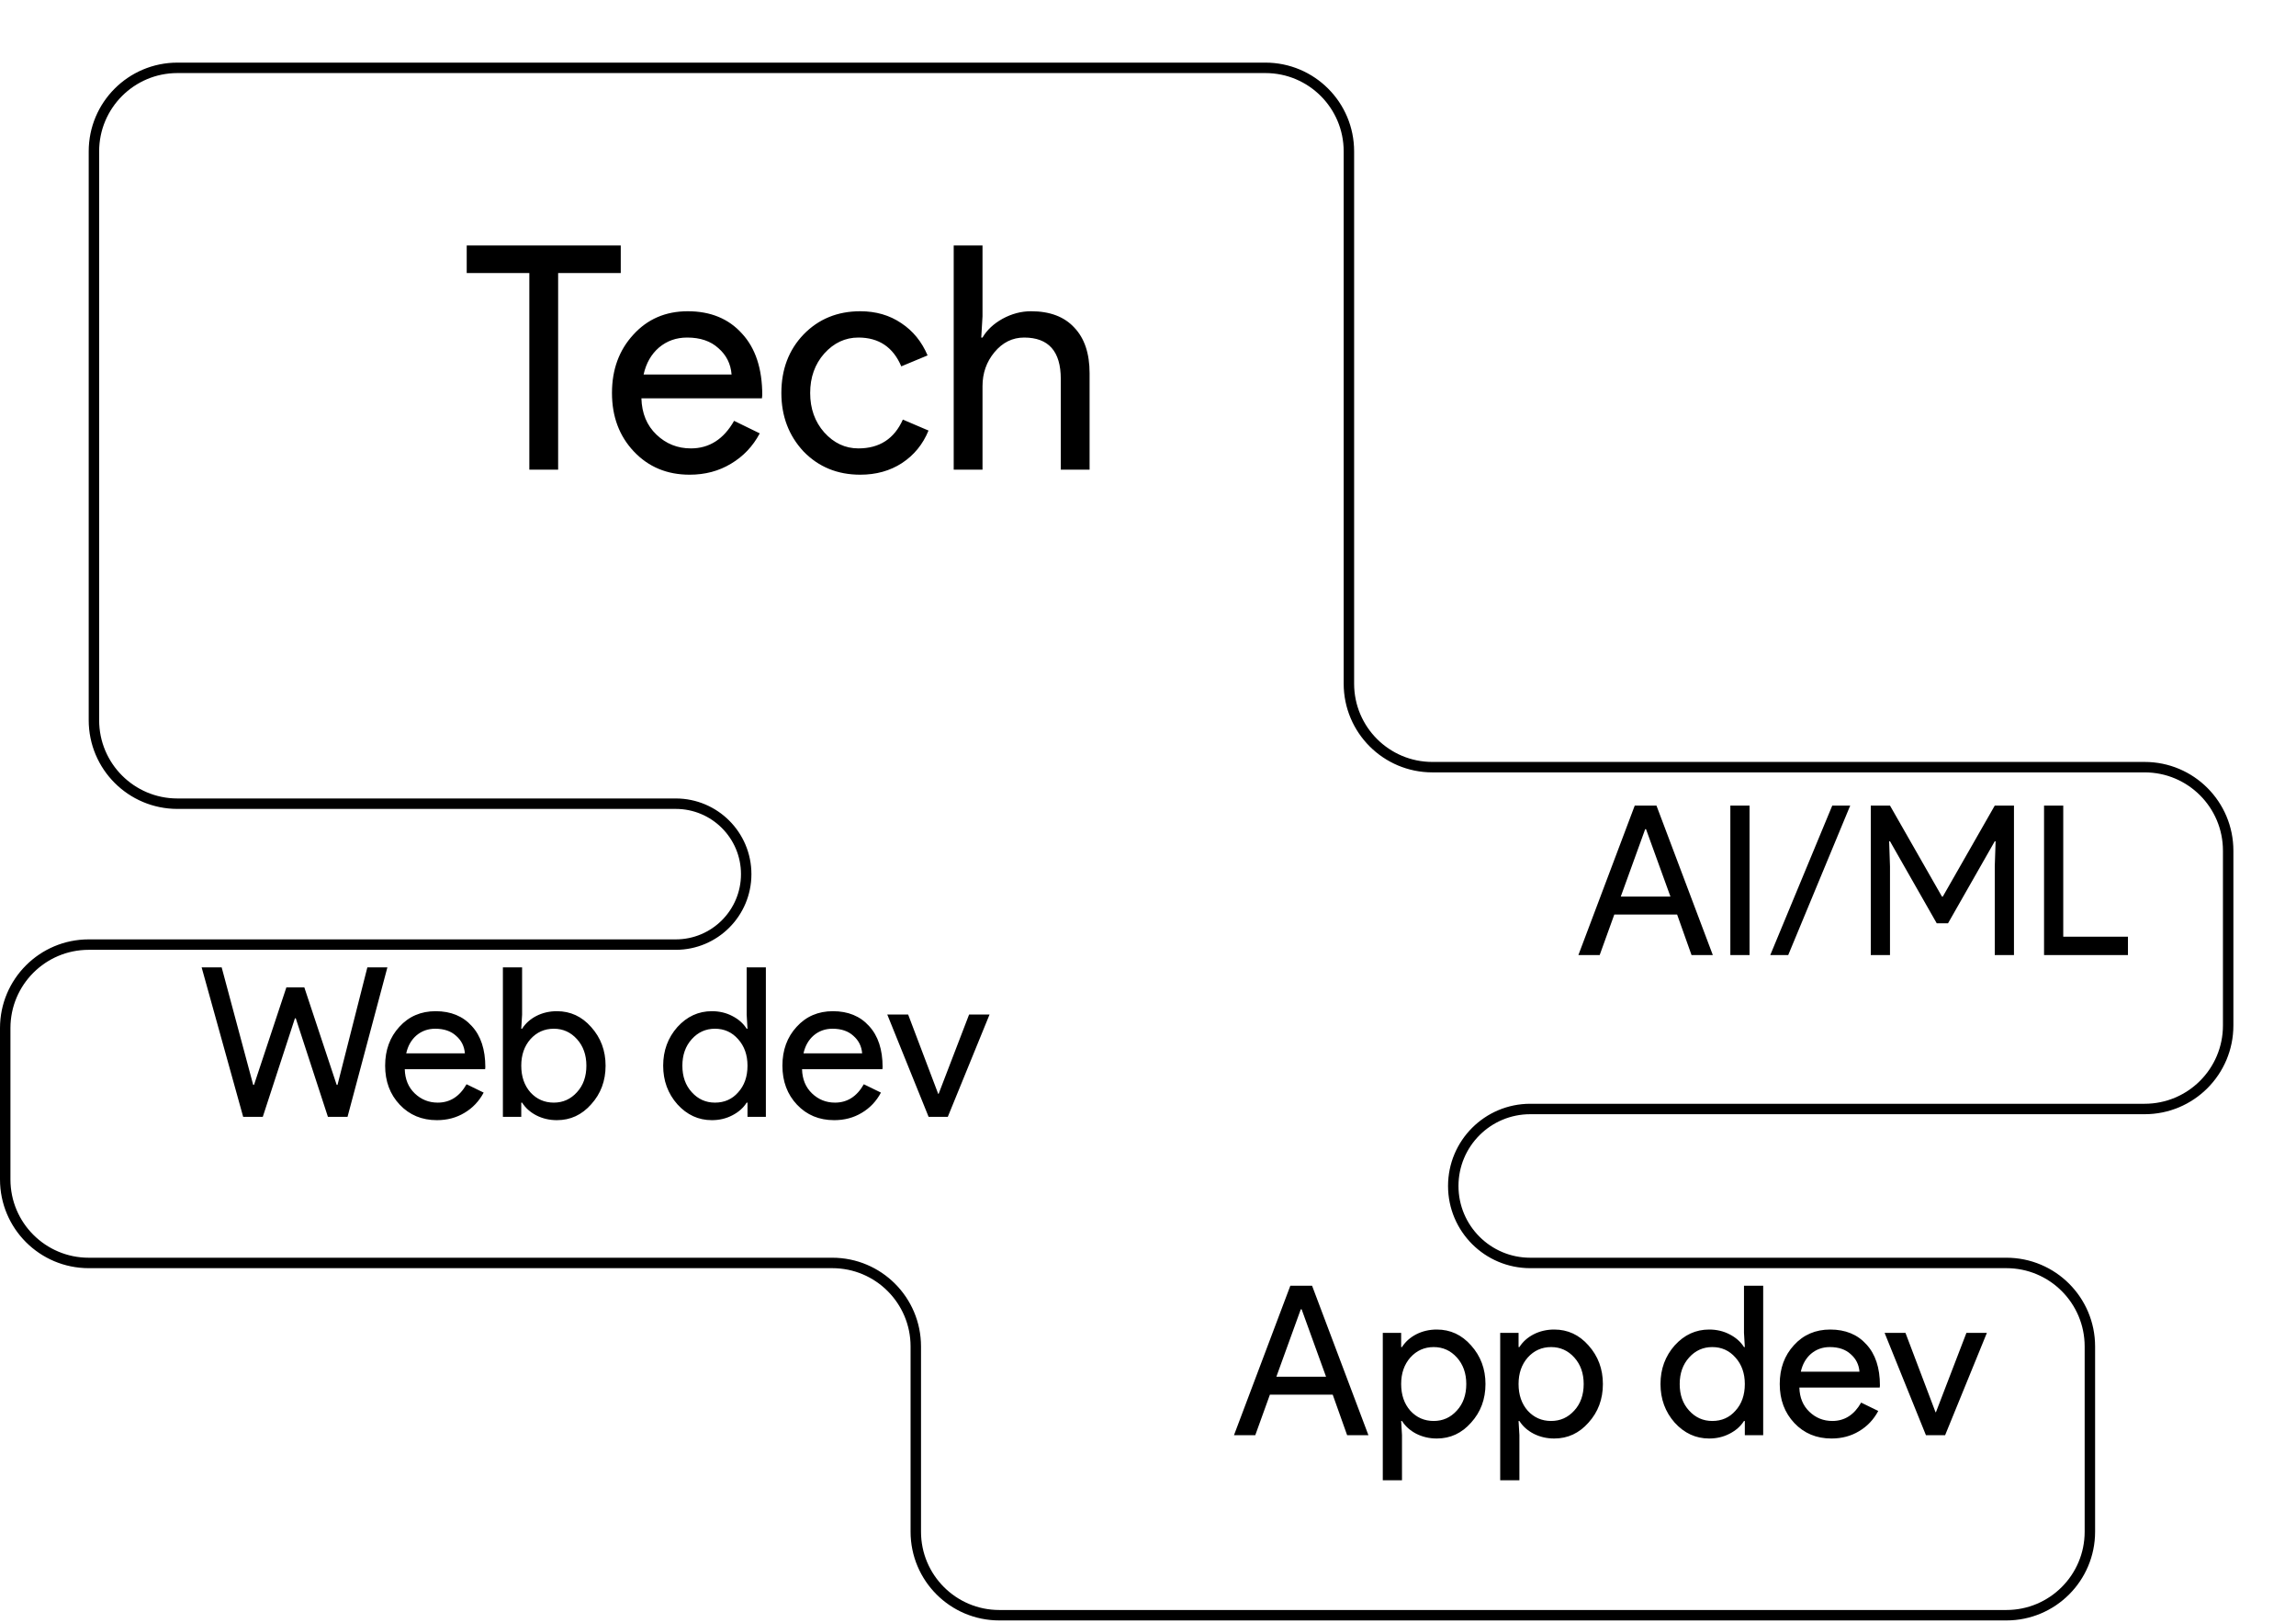<svg width="440" height="311" viewBox="0 0 440 311" fill="none" xmlns="http://www.w3.org/2000/svg">
<g filter="url(#filter0_d_9779_113)">
<path d="M254.5 1H46C37.163 1 30 8.163 30 17V126C30 134.837 37.163 142 46 142H141.5C148.956 142 155 148.044 155 155.5C155 162.956 148.956 169 141.5 169H29C20.163 169 13 176.163 13 185V214C13 222.837 20.163 230 29 230H171.5C180.337 230 187.5 237.163 187.5 246V281.5C187.5 290.337 194.663 297.5 203.5 297.5H396.5C405.337 297.5 412.5 290.337 412.5 281.5V246C412.5 237.163 405.337 230 396.5 230H305.25C297.104 230 290.5 223.396 290.5 215.25C290.5 207.104 297.104 200.5 305.25 200.5H423C431.837 200.5 439 193.337 439 184.5V151C439 142.163 431.837 135 423 135H286.5C277.663 135 270.5 127.837 270.5 119V17C270.5 8.163 263.337 1 254.5 1Z" fill="white"/>
<path d="M254.5 1H46C37.163 1 30 8.163 30 17V126C30 134.837 37.163 142 46 142H141.5C148.956 142 155 148.044 155 155.5C155 162.956 148.956 169 141.5 169H29C20.163 169 13 176.163 13 185V214C13 222.837 20.163 230 29 230H171.5C180.337 230 187.5 237.163 187.5 246V281.5C187.5 290.337 194.663 297.5 203.5 297.5H396.5C405.337 297.5 412.5 290.337 412.5 281.5V246C412.5 237.163 405.337 230 396.5 230H305.25C297.104 230 290.5 223.396 290.5 215.25C290.5 207.104 297.104 200.5 305.25 200.5H423C431.837 200.5 439 193.337 439 184.5V151C439 142.163 431.837 135 423 135H286.5C277.663 135 270.5 127.837 270.5 119V17C270.5 8.163 263.337 1 254.5 1Z" stroke="black" stroke-width="2"/>
</g>
<path d="M106.96 52.32V90H101.44V52.32H89.44V47.04H118.96V52.32H106.96ZM132.158 90.96C127.838 90.96 124.278 89.48 121.478 86.52C118.678 83.56 117.278 79.82 117.278 75.3C117.278 70.82 118.638 67.1 121.358 64.14C124.078 61.14 127.558 59.64 131.798 59.64C136.158 59.64 139.618 61.06 142.178 63.9C144.778 66.7 146.078 70.64 146.078 75.72L146.018 76.32H122.918C122.998 79.2 123.958 81.52 125.798 83.28C127.638 85.04 129.838 85.92 132.398 85.92C135.918 85.92 138.678 84.16 140.678 80.64L145.598 83.04C144.278 85.52 142.438 87.46 140.078 88.86C137.758 90.26 135.118 90.96 132.158 90.96ZM123.338 71.76H140.198C140.038 69.72 139.198 68.04 137.678 66.72C136.198 65.36 134.198 64.68 131.678 64.68C129.598 64.68 127.798 65.32 126.278 66.6C124.798 67.88 123.818 69.6 123.338 71.76ZM164.859 90.96C160.499 90.96 156.879 89.48 153.999 86.52C151.159 83.48 149.739 79.74 149.739 75.3C149.739 70.78 151.159 67.04 153.999 64.08C156.879 61.12 160.499 59.64 164.859 59.64C167.859 59.64 170.479 60.4 172.719 61.92C174.959 63.4 176.639 65.46 177.759 68.1L172.719 70.2C171.159 66.52 168.419 64.68 164.499 64.68C161.979 64.68 159.799 65.7 157.959 67.74C156.159 69.78 155.259 72.3 155.259 75.3C155.259 78.3 156.159 80.82 157.959 82.86C159.799 84.9 161.979 85.92 164.499 85.92C168.539 85.92 171.379 84.08 173.019 80.4L177.939 82.5C176.859 85.14 175.159 87.22 172.839 88.74C170.559 90.22 167.899 90.96 164.859 90.96ZM182.766 47.04H188.286V60.6L188.046 64.68H188.286C189.126 63.24 190.406 62.04 192.126 61.08C193.886 60.12 195.706 59.64 197.586 59.64C201.186 59.64 203.946 60.68 205.866 62.76C207.826 64.8 208.806 67.72 208.806 71.52V90H203.286V72.6C203.286 67.32 200.946 64.68 196.266 64.68C194.026 64.68 192.126 65.62 190.566 67.5C189.046 69.34 188.286 71.5 188.286 73.98V90H182.766V47.04Z" fill="black"/>
<path d="M315.28 158.88L310.6 171.8H320.12L315.44 158.88H315.28ZM306.56 183H302.48L313.28 154.36H317.44L328.24 183H324.16L321.4 175.24H309.36L306.56 183ZM335.279 183H331.599V154.36H335.279V183ZM354.572 154.36L342.692 183H339.252L351.132 154.36H354.572ZM362.193 183H358.513V154.36H362.193L372.153 171.8H372.313L382.273 154.36H385.953V183H382.273V166L382.433 161.2H382.273L373.313 176.92H371.153L362.193 161.2H362.033L362.193 166V183ZM407.796 183H391.716V154.36H395.396V179.48H407.796V183Z" fill="black"/>
<path d="M70.4 185.36H74.24L66.6 214H62.84L56.68 195.12H56.52L50.36 214H46.6L38.64 185.36H42.48L48.52 207.88H48.68L54.88 189.2H58.32L64.52 207.88H64.68L70.4 185.36ZM83.728 214.64C80.847 214.64 78.474 213.653 76.608 211.68C74.741 209.707 73.808 207.213 73.808 204.2C73.808 201.213 74.714 198.733 76.528 196.76C78.341 194.76 80.661 193.76 83.487 193.76C86.394 193.76 88.701 194.707 90.407 196.6C92.141 198.467 93.007 201.093 93.007 204.48L92.968 204.88H77.567C77.621 206.8 78.261 208.347 79.487 209.52C80.714 210.693 82.181 211.28 83.888 211.28C86.234 211.28 88.074 210.107 89.407 207.76L92.688 209.36C91.808 211.013 90.581 212.307 89.007 213.24C87.461 214.173 85.701 214.64 83.728 214.64ZM77.847 201.84H89.088C88.981 200.48 88.421 199.36 87.407 198.48C86.421 197.573 85.088 197.12 83.407 197.12C82.021 197.12 80.821 197.547 79.808 198.4C78.821 199.253 78.168 200.4 77.847 201.84ZM106.733 214.64C105.293 214.64 103.973 214.333 102.773 213.72C101.599 213.107 100.693 212.293 100.053 211.28H99.893V214H96.373V185.36H100.053V194.4L99.893 197.12H100.053C100.693 196.107 101.599 195.293 102.773 194.68C103.973 194.067 105.293 193.76 106.733 193.76C109.319 193.76 111.506 194.773 113.293 196.8C115.133 198.853 116.053 201.32 116.053 204.2C116.053 207.107 115.133 209.573 113.293 211.6C111.506 213.627 109.319 214.64 106.733 214.64ZM106.133 211.28C107.893 211.28 109.373 210.613 110.573 209.28C111.773 207.973 112.373 206.28 112.373 204.2C112.373 202.147 111.773 200.453 110.573 199.12C109.373 197.787 107.893 197.12 106.133 197.12C104.346 197.12 102.853 197.787 101.653 199.12C100.479 200.453 99.893 202.147 99.893 204.2C99.893 206.28 100.479 207.987 101.653 209.32C102.853 210.627 104.346 211.28 106.133 211.28ZM137.009 211.28C138.822 211.28 140.302 210.627 141.449 209.32C142.649 208.013 143.249 206.307 143.249 204.2C143.249 202.147 142.649 200.453 141.449 199.12C140.275 197.787 138.795 197.12 137.009 197.12C135.249 197.12 133.769 197.787 132.569 199.12C131.369 200.453 130.769 202.147 130.769 204.2C130.769 206.28 131.369 207.973 132.569 209.28C133.769 210.613 135.249 211.28 137.009 211.28ZM136.409 214.64C133.849 214.64 131.649 213.627 129.809 211.6C127.995 209.547 127.089 207.08 127.089 204.2C127.089 201.32 127.995 198.853 129.809 196.8C131.649 194.773 133.849 193.76 136.409 193.76C137.849 193.76 139.155 194.067 140.329 194.68C141.529 195.293 142.449 196.107 143.089 197.12H143.249L143.089 194.4V185.36H146.769V214H143.249V211.28H143.089C142.449 212.293 141.529 213.107 140.329 213.72C139.155 214.333 137.849 214.64 136.409 214.64ZM159.86 214.64C156.98 214.64 154.607 213.653 152.74 211.68C150.874 209.707 149.94 207.213 149.94 204.2C149.94 201.213 150.847 198.733 152.66 196.76C154.474 194.76 156.794 193.76 159.62 193.76C162.527 193.76 164.834 194.707 166.54 196.6C168.274 198.467 169.14 201.093 169.14 204.48L169.1 204.88H153.7C153.754 206.8 154.394 208.347 155.62 209.52C156.847 210.693 158.314 211.28 160.02 211.28C162.367 211.28 164.207 210.107 165.54 207.76L168.82 209.36C167.94 211.013 166.714 212.307 165.14 213.24C163.594 214.173 161.834 214.64 159.86 214.64ZM153.98 201.84H165.22C165.114 200.48 164.554 199.36 163.54 198.48C162.554 197.573 161.22 197.12 159.54 197.12C158.154 197.12 156.954 197.547 155.94 198.4C154.954 199.253 154.3 200.4 153.98 201.84ZM181.635 214H177.955L170.035 194.4H174.035L179.795 209.6H179.875L185.715 194.4H189.635L181.635 214Z" fill="black"/>
<path d="M249.28 250.88L244.6 263.8H254.12L249.44 250.88H249.28ZM240.56 275H236.48L247.28 246.36H251.44L262.24 275H258.16L255.4 267.24H243.36L240.56 275ZM274.754 272.28C276.514 272.28 277.994 271.613 279.194 270.28C280.394 268.973 280.994 267.28 280.994 265.2C280.994 263.147 280.394 261.453 279.194 260.12C277.994 258.787 276.514 258.12 274.754 258.12C272.967 258.12 271.474 258.787 270.274 260.12C269.101 261.453 268.514 263.147 268.514 265.2C268.514 267.28 269.101 268.987 270.274 270.32C271.474 271.627 272.967 272.28 274.754 272.28ZM275.354 275.64C273.914 275.64 272.594 275.333 271.394 274.72C270.221 274.107 269.314 273.293 268.674 272.28H268.514L268.674 275V283.64H264.994V255.4H268.514V258.12H268.674C269.314 257.107 270.221 256.293 271.394 255.68C272.594 255.067 273.914 254.76 275.354 254.76C277.941 254.76 280.127 255.773 281.914 257.8C283.754 259.853 284.674 262.32 284.674 265.2C284.674 268.107 283.754 270.573 281.914 272.6C280.127 274.627 277.941 275.64 275.354 275.64ZM297.254 272.28C299.014 272.28 300.494 271.613 301.694 270.28C302.894 268.973 303.494 267.28 303.494 265.2C303.494 263.147 302.894 261.453 301.694 260.12C300.494 258.787 299.014 258.12 297.254 258.12C295.467 258.12 293.974 258.787 292.774 260.12C291.601 261.453 291.014 263.147 291.014 265.2C291.014 267.28 291.601 268.987 292.774 270.32C293.974 271.627 295.467 272.28 297.254 272.28ZM297.854 275.64C296.414 275.64 295.094 275.333 293.894 274.72C292.721 274.107 291.814 273.293 291.174 272.28H291.014L291.174 275V283.64H287.494V255.4H291.014V258.12H291.174C291.814 257.107 292.721 256.293 293.894 255.68C295.094 255.067 296.414 254.76 297.854 254.76C300.441 254.76 302.627 255.773 304.414 257.8C306.254 259.853 307.174 262.32 307.174 265.2C307.174 268.107 306.254 270.573 304.414 272.6C302.627 274.627 300.441 275.64 297.854 275.64ZM328.134 272.28C329.947 272.28 331.427 271.627 332.574 270.32C333.774 269.013 334.374 267.307 334.374 265.2C334.374 263.147 333.774 261.453 332.574 260.12C331.4 258.787 329.92 258.12 328.134 258.12C326.374 258.12 324.894 258.787 323.694 260.12C322.494 261.453 321.894 263.147 321.894 265.2C321.894 267.28 322.494 268.973 323.694 270.28C324.894 271.613 326.374 272.28 328.134 272.28ZM327.534 275.64C324.974 275.64 322.774 274.627 320.934 272.6C319.12 270.547 318.214 268.08 318.214 265.2C318.214 262.32 319.12 259.853 320.934 257.8C322.774 255.773 324.974 254.76 327.534 254.76C328.974 254.76 330.28 255.067 331.454 255.68C332.654 256.293 333.574 257.107 334.214 258.12H334.374L334.214 255.4V246.36H337.894V275H334.374V272.28H334.214C333.574 273.293 332.654 274.107 331.454 274.72C330.28 275.333 328.974 275.64 327.534 275.64ZM350.985 275.64C348.105 275.64 345.732 274.653 343.865 272.68C341.999 270.707 341.065 268.213 341.065 265.2C341.065 262.213 341.972 259.733 343.785 257.76C345.599 255.76 347.919 254.76 350.745 254.76C353.652 254.76 355.959 255.707 357.665 257.6C359.399 259.467 360.265 262.093 360.265 265.48L360.225 265.88H344.825C344.879 267.8 345.519 269.347 346.745 270.52C347.972 271.693 349.439 272.28 351.145 272.28C353.492 272.28 355.332 271.107 356.665 268.76L359.945 270.36C359.065 272.013 357.839 273.307 356.265 274.24C354.719 275.173 352.959 275.64 350.985 275.64ZM345.105 262.84H356.345C356.239 261.48 355.679 260.36 354.665 259.48C353.679 258.573 352.345 258.12 350.665 258.12C349.279 258.12 348.079 258.547 347.065 259.4C346.079 260.253 345.425 261.4 345.105 262.84ZM372.76 275H369.08L361.16 255.4H365.16L370.92 270.6H371L376.84 255.4H380.76L372.76 275Z" fill="black"/>
<defs>
<filter id="filter0_d_9779_113" x="0" y="0" width="440" height="310.5" filterUnits="userSpaceOnUse" color-interpolation-filters="sRGB">
<feFlood flood-opacity="0" result="BackgroundImageFix"/>
<feColorMatrix in="SourceAlpha" type="matrix" values="0 0 0 0 0 0 0 0 0 0 0 0 0 0 0 0 0 0 127 0" result="hardAlpha"/>
<feOffset dx="-12" dy="12"/>
<feComposite in2="hardAlpha" operator="out"/>
<feColorMatrix type="matrix" values="0 0 0 0 0.204 0 0 0 0 0.659 0 0 0 0 0.325 0 0 0 1 0"/>
<feBlend mode="normal" in2="BackgroundImageFix" result="effect1_dropShadow_9779_113"/>
<feBlend mode="normal" in="SourceGraphic" in2="effect1_dropShadow_9779_113" result="shape"/>
</filter>
</defs>
</svg>
